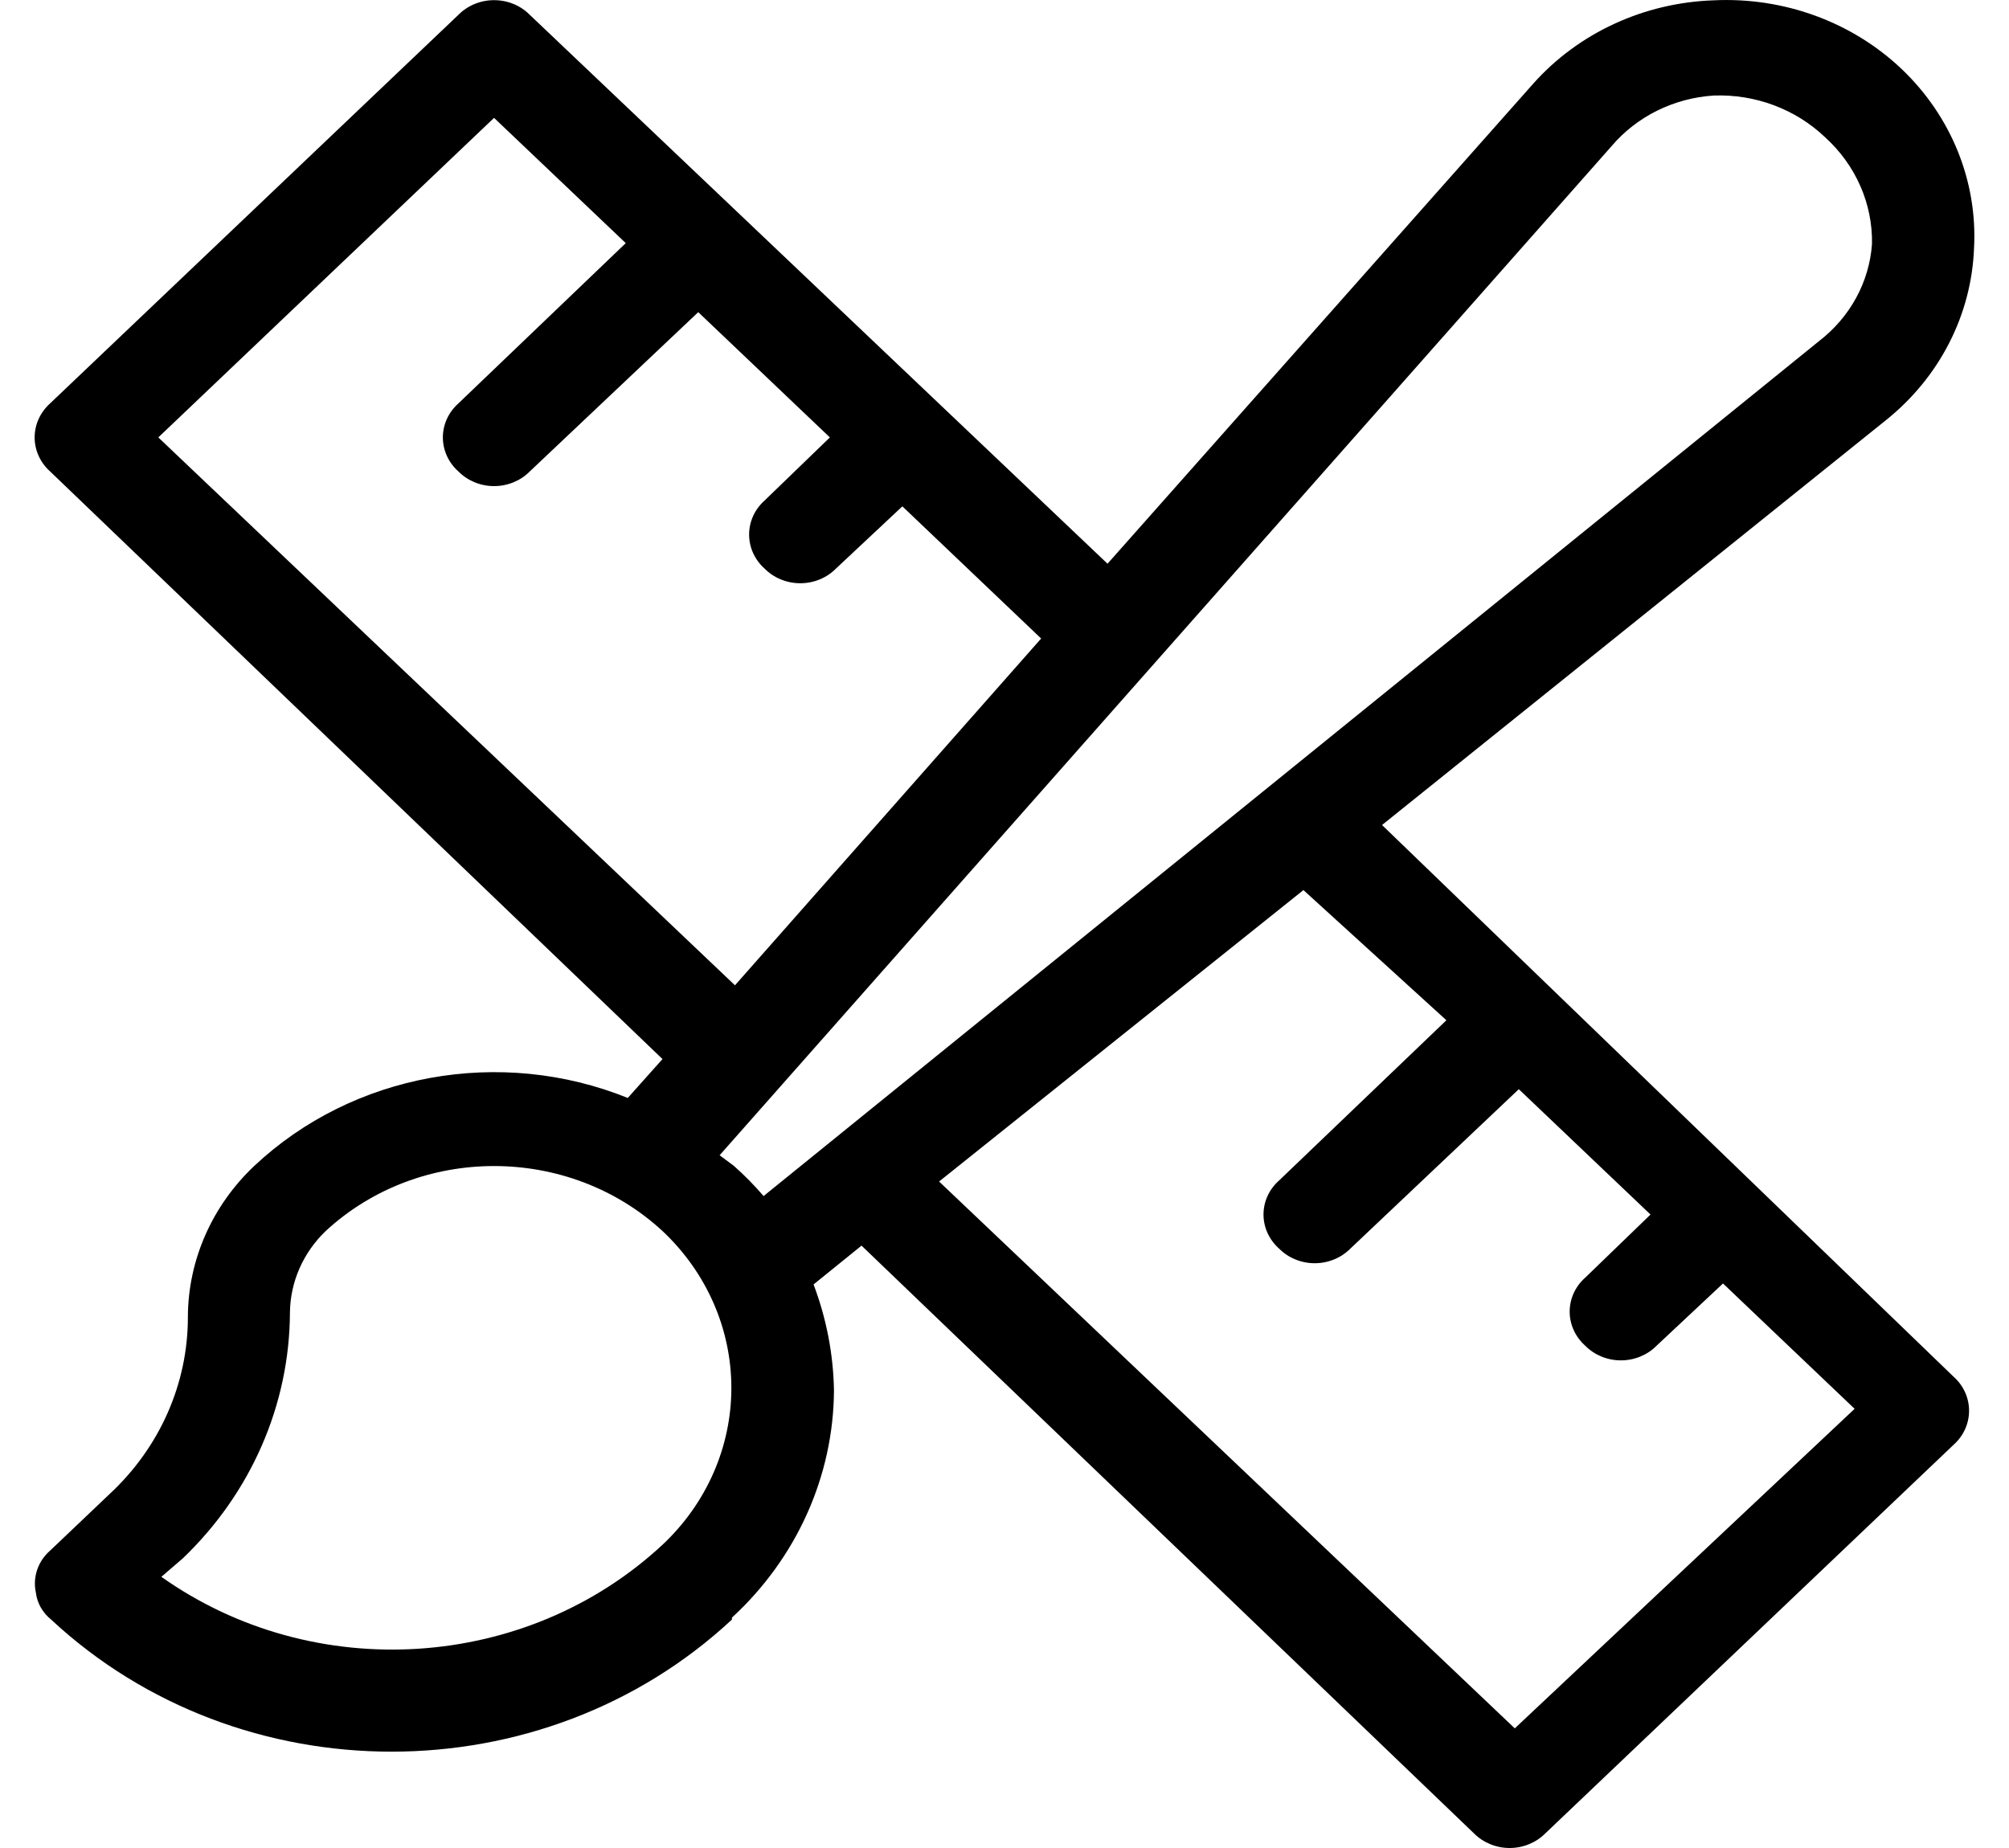 <?xml version="1.0" encoding="UTF-8"?>
<svg width="25px" height="23px" viewBox="0 0 25 23" version="1.1" xmlns="http://www.w3.org/2000/svg" xmlns:xlink="http://www.w3.org/1999/xlink">
    <!-- Generator: Sketch 57.1 (83088) - https://sketch.com -->
    <title>noun_Art Tools_2171164</title>
    <desc>Created with Sketch.</desc>
    <g id="Cerrado" stroke="none" stroke-width="1" fill="none" fill-rule="evenodd">
        <g id="Home-desplegado-2" transform="translate(-243, -3206)" fill="#000000" fill-rule="nonzero">
            <g id="Categories" transform="translate(221, 2784)">
                <g id="noun_Art-Tools_2171164" transform="translate(22, 422)">
                    <path d="M9.108,20.133 L9.108,20.133 C9.914,19.391 10.372,18.371 10.378,17.304 C10.37,16.854 10.284,16.409 10.124,15.986 L10.721,15.503 L18.341,22.817 C18.457,22.934 18.618,23 18.786,23 C18.954,23 19.115,22.934 19.231,22.817 L24.311,17.981 C24.434,17.871 24.503,17.718 24.503,17.558 C24.503,17.398 24.434,17.244 24.311,17.135 L17.198,10.268 L23.473,5.226 C24.138,4.692 24.534,3.915 24.565,3.087 C24.609,2.257 24.282,1.448 23.665,0.86 C23.048,0.273 22.198,-0.038 21.326,0.004 C20.456,0.033 19.64,0.411 19.078,1.043 L13.782,7.016 L6.593,0.185 C6.478,0.068 6.317,0.002 6.148,0.002 C5.98,0.002 5.819,0.068 5.704,0.185 L0.623,5.021 C0.501,5.131 0.431,5.284 0.431,5.444 C0.431,5.604 0.501,5.758 0.623,5.867 L8.244,13.181 L7.812,13.665 C6.226,13.025 4.39,13.359 3.164,14.511 C2.639,15.007 2.342,15.681 2.338,16.385 C2.341,17.218 1.988,18.017 1.36,18.598 L0.623,19.299 C0.473,19.43 0.405,19.628 0.446,19.819 C0.461,19.95 0.53,20.072 0.636,20.157 C2.991,22.349 6.753,22.349 9.108,20.157 L9.108,20.133 Z M17.999,12.698 L15.916,14.693 C15.793,14.802 15.723,14.955 15.723,15.116 C15.723,15.276 15.793,15.429 15.916,15.539 C16.031,15.656 16.192,15.722 16.36,15.722 C16.529,15.722 16.689,15.656 16.805,15.539 L18.9,13.556 L20.539,15.116 L19.726,15.902 C19.603,16.011 19.533,16.164 19.533,16.325 C19.533,16.485 19.603,16.638 19.726,16.748 C19.841,16.865 20.002,16.931 20.17,16.931 C20.339,16.931 20.5,16.865 20.615,16.748 L21.441,15.974 L23.079,17.534 L18.85,21.511 L11.686,14.705 L16.22,11.078 L17.999,12.698 Z M1.97,5.444 L6.148,1.467 L7.787,3.026 L5.704,5.021 C5.581,5.131 5.511,5.284 5.511,5.444 C5.511,5.604 5.581,5.758 5.704,5.867 C5.819,5.984 5.98,6.05 6.148,6.05 C6.317,6.05 6.478,5.984 6.593,5.867 L8.689,3.885 L10.327,5.444 L9.514,6.23 C9.391,6.34 9.322,6.493 9.322,6.653 C9.322,6.813 9.391,6.966 9.514,7.076 C9.629,7.193 9.79,7.259 9.959,7.259 C10.127,7.259 10.288,7.193 10.403,7.076 L11.229,6.302 L12.956,7.947 L9.146,12.263 L1.97,5.444 Z M20.056,1.817 C20.369,1.449 20.829,1.221 21.326,1.189 C21.844,1.17 22.346,1.359 22.711,1.708 C23.093,2.054 23.305,2.537 23.295,3.038 C23.261,3.511 23.022,3.949 22.634,4.247 L9.502,14.886 C9.388,14.753 9.265,14.628 9.133,14.511 L8.955,14.378 L20.056,1.817 Z M2.275,19.395 C3.124,18.582 3.603,17.484 3.608,16.337 C3.612,15.956 3.771,15.592 4.053,15.321 C5.22,14.243 7.076,14.243 8.244,15.321 C8.793,15.837 9.101,16.54 9.101,17.274 C9.101,18.007 8.793,18.711 8.244,19.226 L8.244,19.226 C6.551,20.8 3.907,20.97 2.008,19.625 L2.275,19.395 Z" id="Shape"></path>
                </g>
            </g>
        </g>
    </g>
</svg>